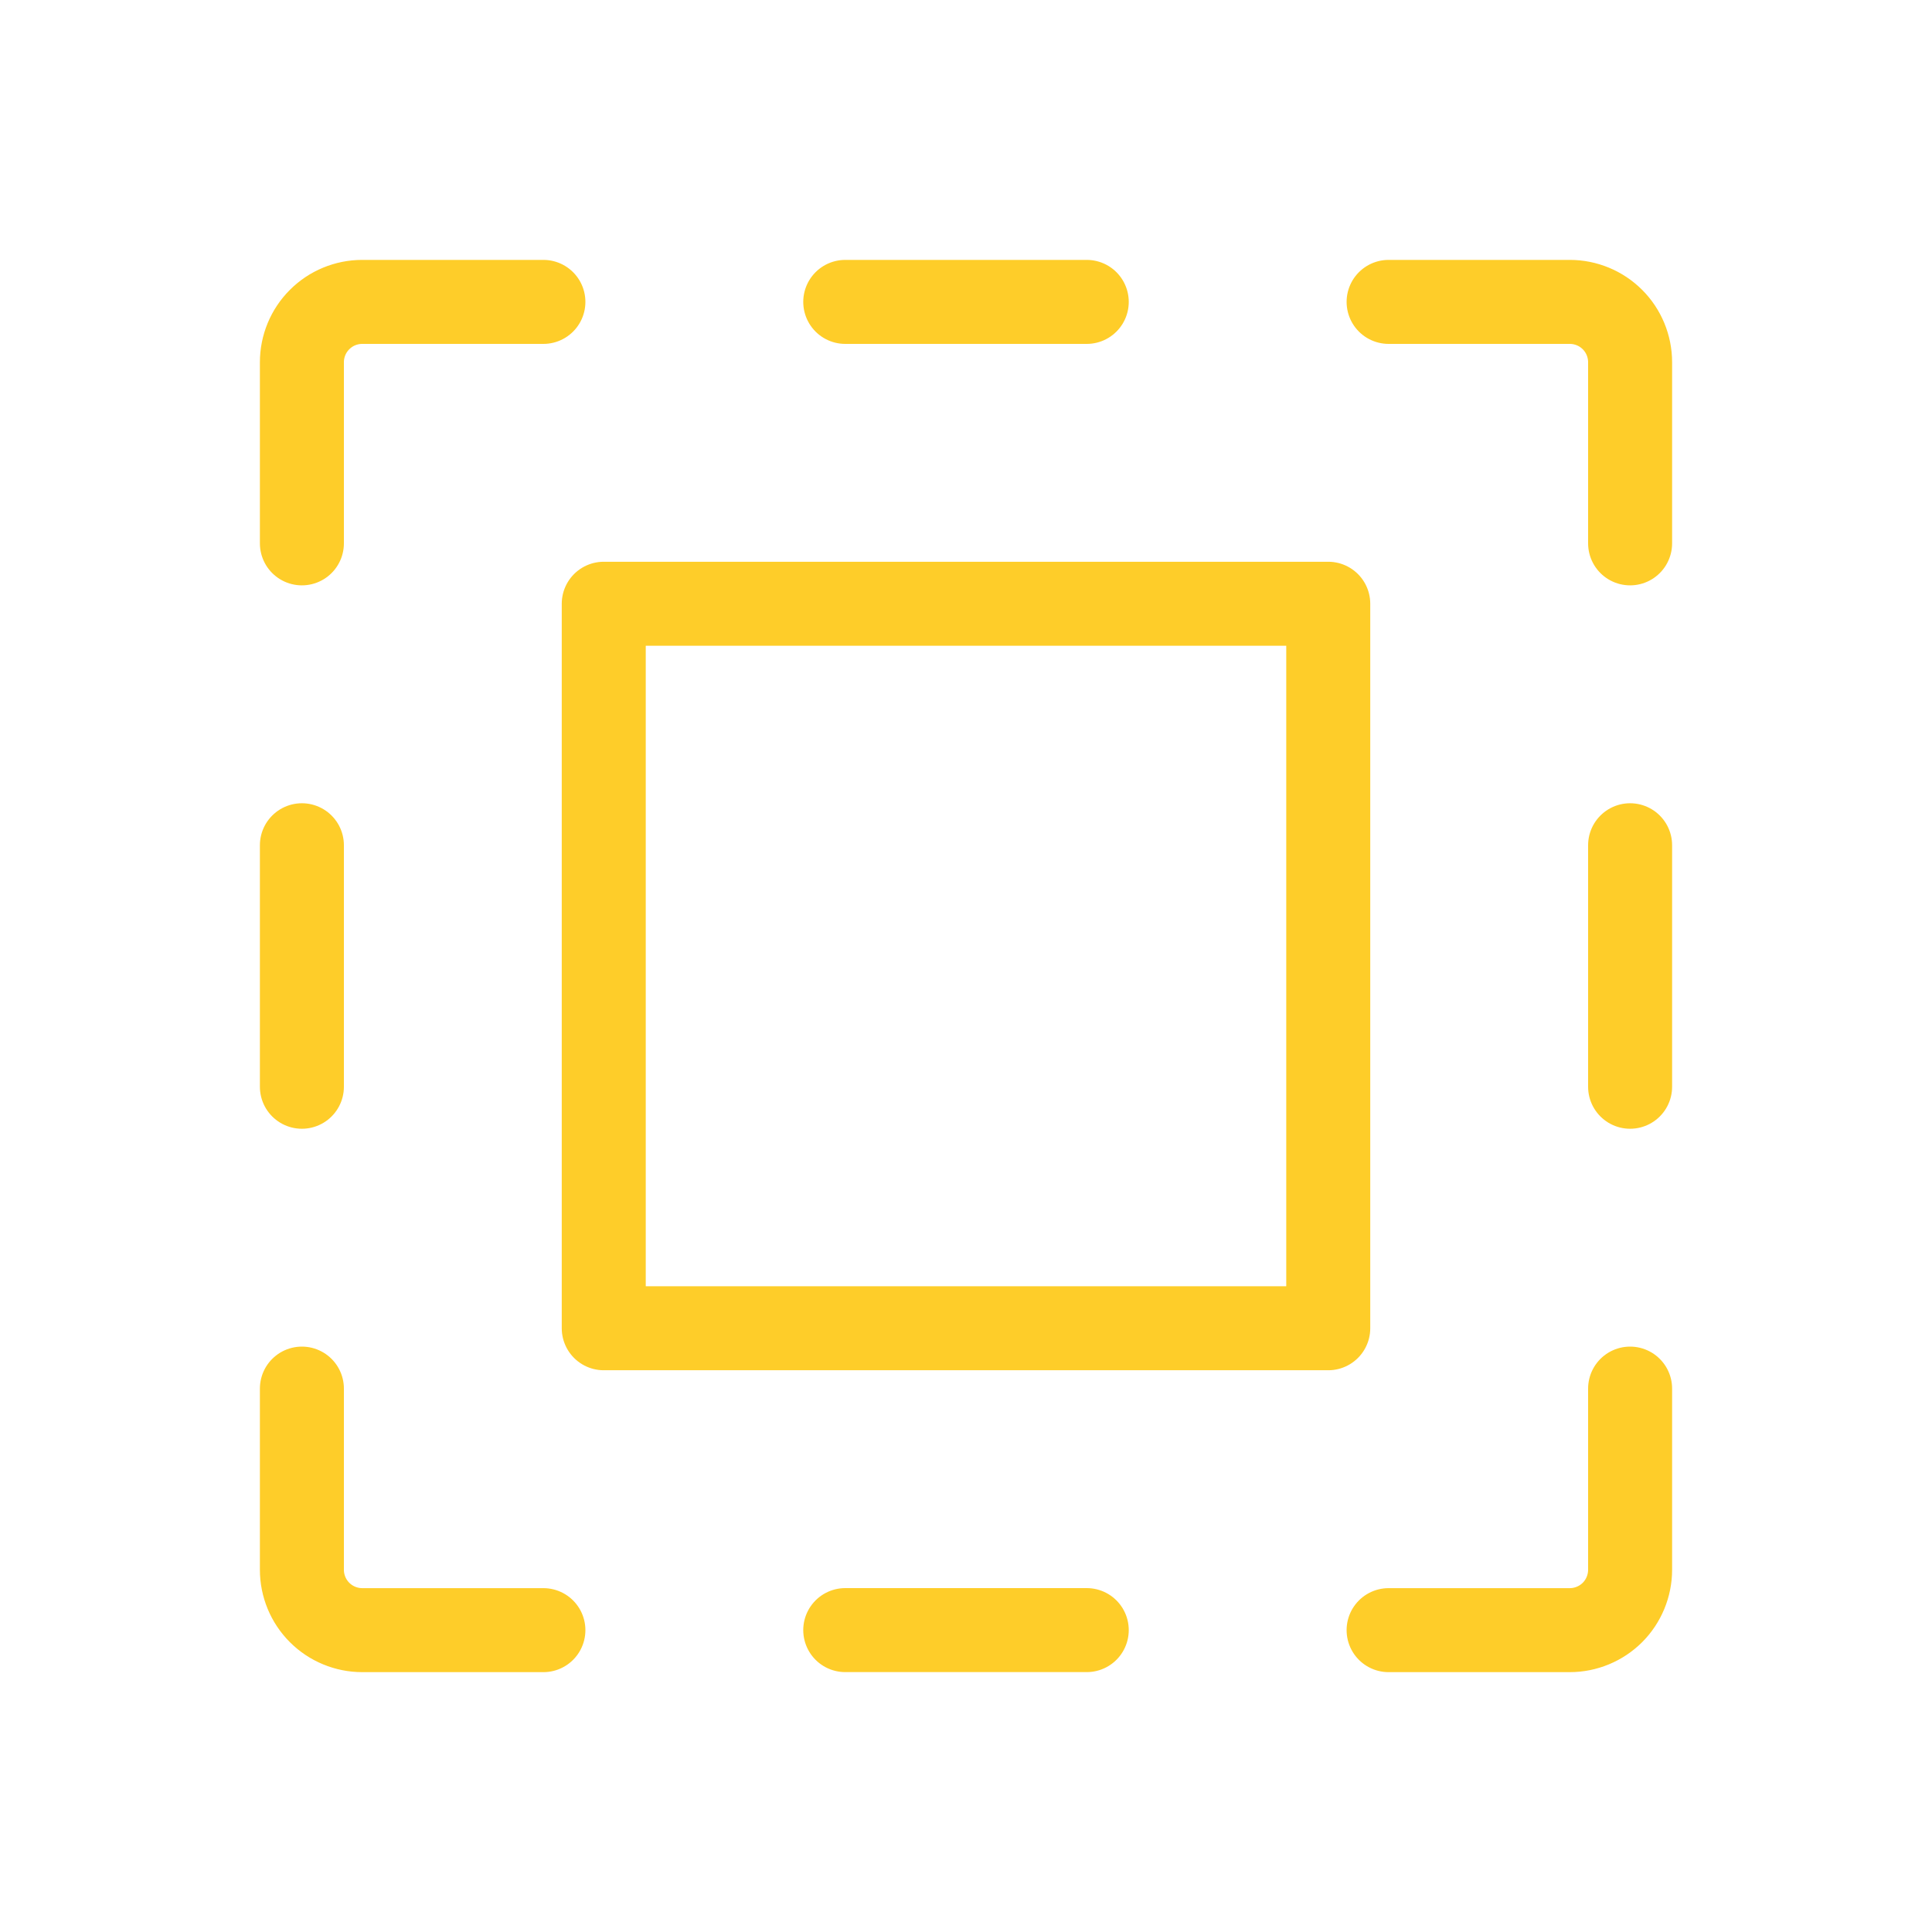<svg width="46" height="46" viewBox="0 0 46 46" fill="none" xmlns="http://www.w3.org/2000/svg">
<path d="M25.875 7.188H20.125M20.125 38.812H25.875M33.062 7.188H37.375C37.756 7.188 38.122 7.339 38.392 7.609C38.661 7.878 38.812 8.244 38.812 8.625V12.937M38.812 25.875V20.125M33.062 38.813H37.375C37.756 38.813 38.122 38.661 38.392 38.392C38.661 38.122 38.812 37.756 38.812 37.375V33.062M7.188 20.125V25.875M12.938 38.813H8.625C8.244 38.813 7.878 38.661 7.609 38.392C7.339 38.122 7.188 37.756 7.188 37.375V33.062M12.938 7.188H8.625C8.244 7.188 7.878 7.339 7.609 7.609C7.339 7.878 7.188 8.244 7.188 8.625V12.937M14.375 14.375H31.625V31.625H14.375V14.375Z" stroke="#FECD29" stroke-width="2" stroke-linecap="round" stroke-linejoin="round"/>
</svg>
